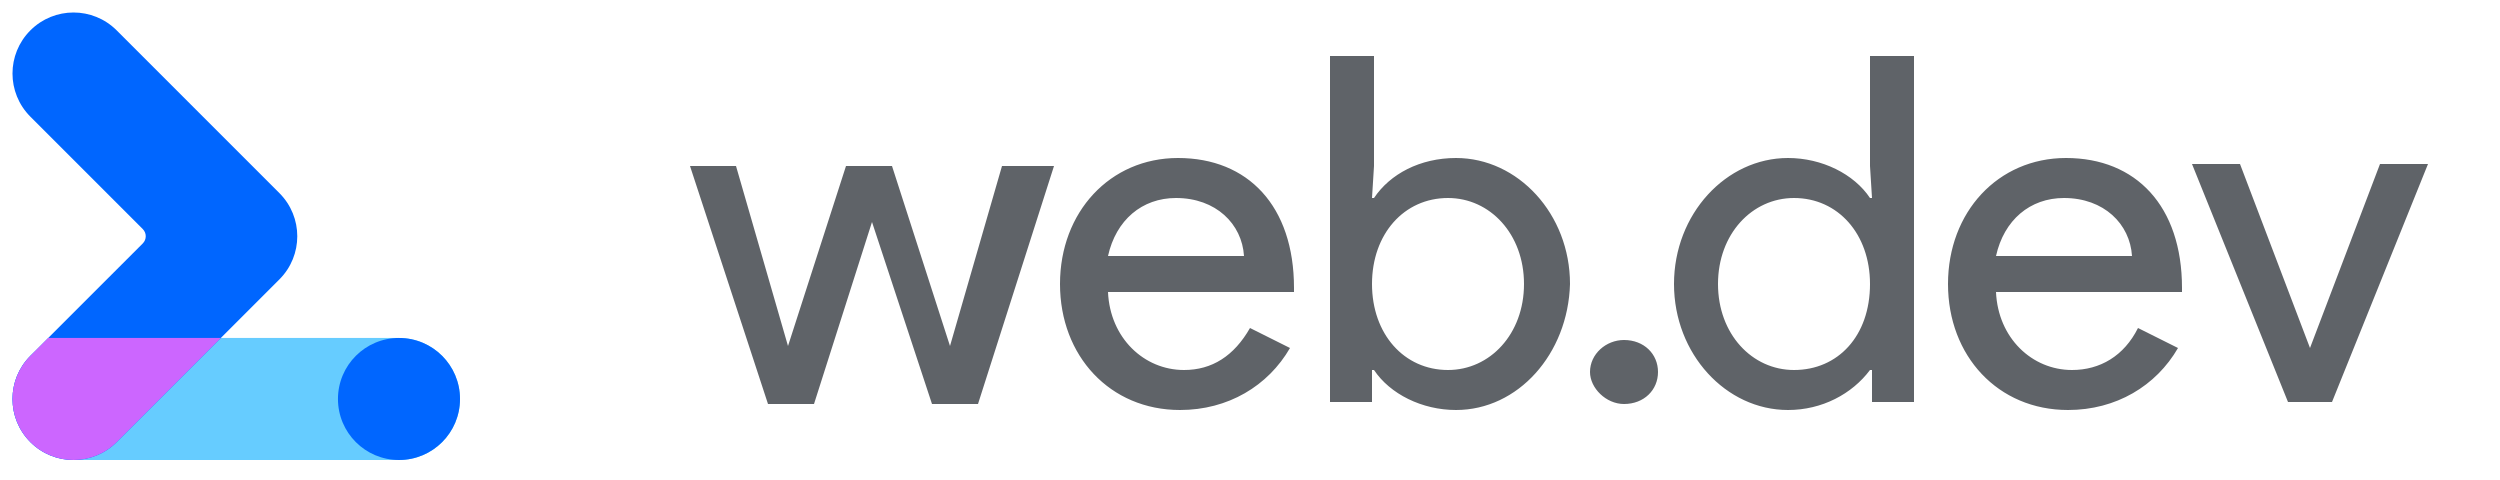 <svg width="125" height="24" viewBox="0 0 125 24" fill="none" xmlns="http://www.w3.org/2000/svg">
<path d="M0.625 19.949C0.625 18.264 1.991 16.898 3.676 16.898H19.949C21.634 16.898 23 18.264 23 19.949C23 21.634 21.634 23 19.949 23H3.676C1.991 23 0.625 21.634 0.625 19.949Z" fill="#66CCFF"/>
<path fill-rule="evenodd" clip-rule="evenodd" d="M1.519 1.519C2.71 0.327 4.642 0.327 5.834 1.519L13.97 9.655C15.162 10.847 15.162 12.778 13.97 13.97L5.834 22.106C4.642 23.298 2.71 23.298 1.519 22.106C0.327 20.915 0.327 18.983 1.519 17.791L7.138 12.172C7.337 11.973 7.337 11.652 7.138 11.453L1.519 5.834C0.327 4.642 0.327 2.71 1.519 1.519Z" fill="#0066FF"/>
<path d="M11.042 16.898L5.834 22.106C4.642 23.298 2.71 23.298 1.519 22.106C0.327 20.915 0.327 18.983 1.519 17.791L2.412 16.898H11.042Z" fill="#CC66FF"/>
<path d="M19.949 23C21.634 23 23 21.634 23 19.949C23 18.264 21.634 16.898 19.949 16.898C18.264 16.898 16.898 18.264 16.898 19.949C16.898 21.634 18.264 23 19.949 23Z" fill="#0066FF"/>
<path fill-rule="evenodd" clip-rule="evenodd" d="M116.6 20.1H114.4L109.6 8.2H112L115.5 17.4L119 8.2H121.4L116.6 20.1V20.1ZM99.8 12.8H106.6C106.5 11.2 105.2 9.9 103.2 9.9C101.5 9.9 100.2 11 99.8 12.8V12.8ZM103.4 20.5C99.9 20.5 97.4 17.8 97.4 14.2C97.4 10.6 99.9 7.9 103.3 7.9C106.8 7.9 109.1 10.3 109.1 14.4V14.6H99.8C99.9 16.9 101.6 18.5 103.6 18.5C105 18.5 106.2 17.8 106.9 16.4L108.9 17.4C107.8 19.3 105.8 20.5 103.4 20.5V20.5ZM89.4 20.5C86.3 20.5 83.7 17.7 83.7 14.2C83.7 10.7 86.3 7.9 89.4 7.9C91.1 7.9 92.7 8.7 93.5 9.9H93.6L93.5 8.3V2.8H95.7V20.1H93.6V18.5H93.5C92.6 19.7 91.1 20.5 89.4 20.5V20.5ZM89.7 18.5C91.9 18.5 93.5 16.8 93.5 14.2C93.5 11.7 91.9 9.9 89.7 9.9C87.6 9.9 85.9 11.7 85.9 14.2C85.9 16.7 87.6 18.5 89.7 18.5ZM82.9 18.6C82.9 19.5 82.2 20.2 81.2 20.2C80.3 20.2 79.5 19.4 79.5 18.6C79.5 17.7 80.3 17 81.2 17C82.2 17 82.9 17.7 82.9 18.6ZM72.4 18.5C74.5 18.5 76.2 16.7 76.2 14.2C76.2 11.7 74.5 9.9 72.4 9.9C70.2 9.9 68.6 11.7 68.6 14.2C68.6 16.7 70.2 18.5 72.4 18.5ZM72.8 20.5C71.1 20.5 69.5 19.7 68.7 18.5H68.6V20.1H66.5V2.8H68.7V8.3L68.6 9.9H68.7C69.5 8.7 71 7.9 72.8 7.9C75.9 7.9 78.5 10.7 78.5 14.2C78.4 17.7 75.9 20.5 72.8 20.5V20.5ZM55.4 12.8H62.2C62.1 11.2 60.8 9.9 58.8 9.9C57.1 9.9 55.8 11 55.4 12.8V12.8ZM59 20.5C55.5 20.5 53 17.8 53 14.2C53 10.6 55.5 7.9 58.9 7.9C62.4 7.9 64.7 10.3 64.7 14.4V14.6H55.4C55.5 16.9 57.2 18.5 59.2 18.5C60.6 18.5 61.7 17.8 62.5 16.4L64.5 17.4C63.4 19.3 61.4 20.5 59 20.5V20.5ZM52.7 8.3L48.9 20.2H46.6L43.6 11.1L40.7 20.2H38.4L34.5 8.3H36.8L39.4 17.3L42.3 8.3H44.6L47.5 17.3L50.1 8.3H52.7V8.3Z" fill="#5F6368"/>
</svg>
